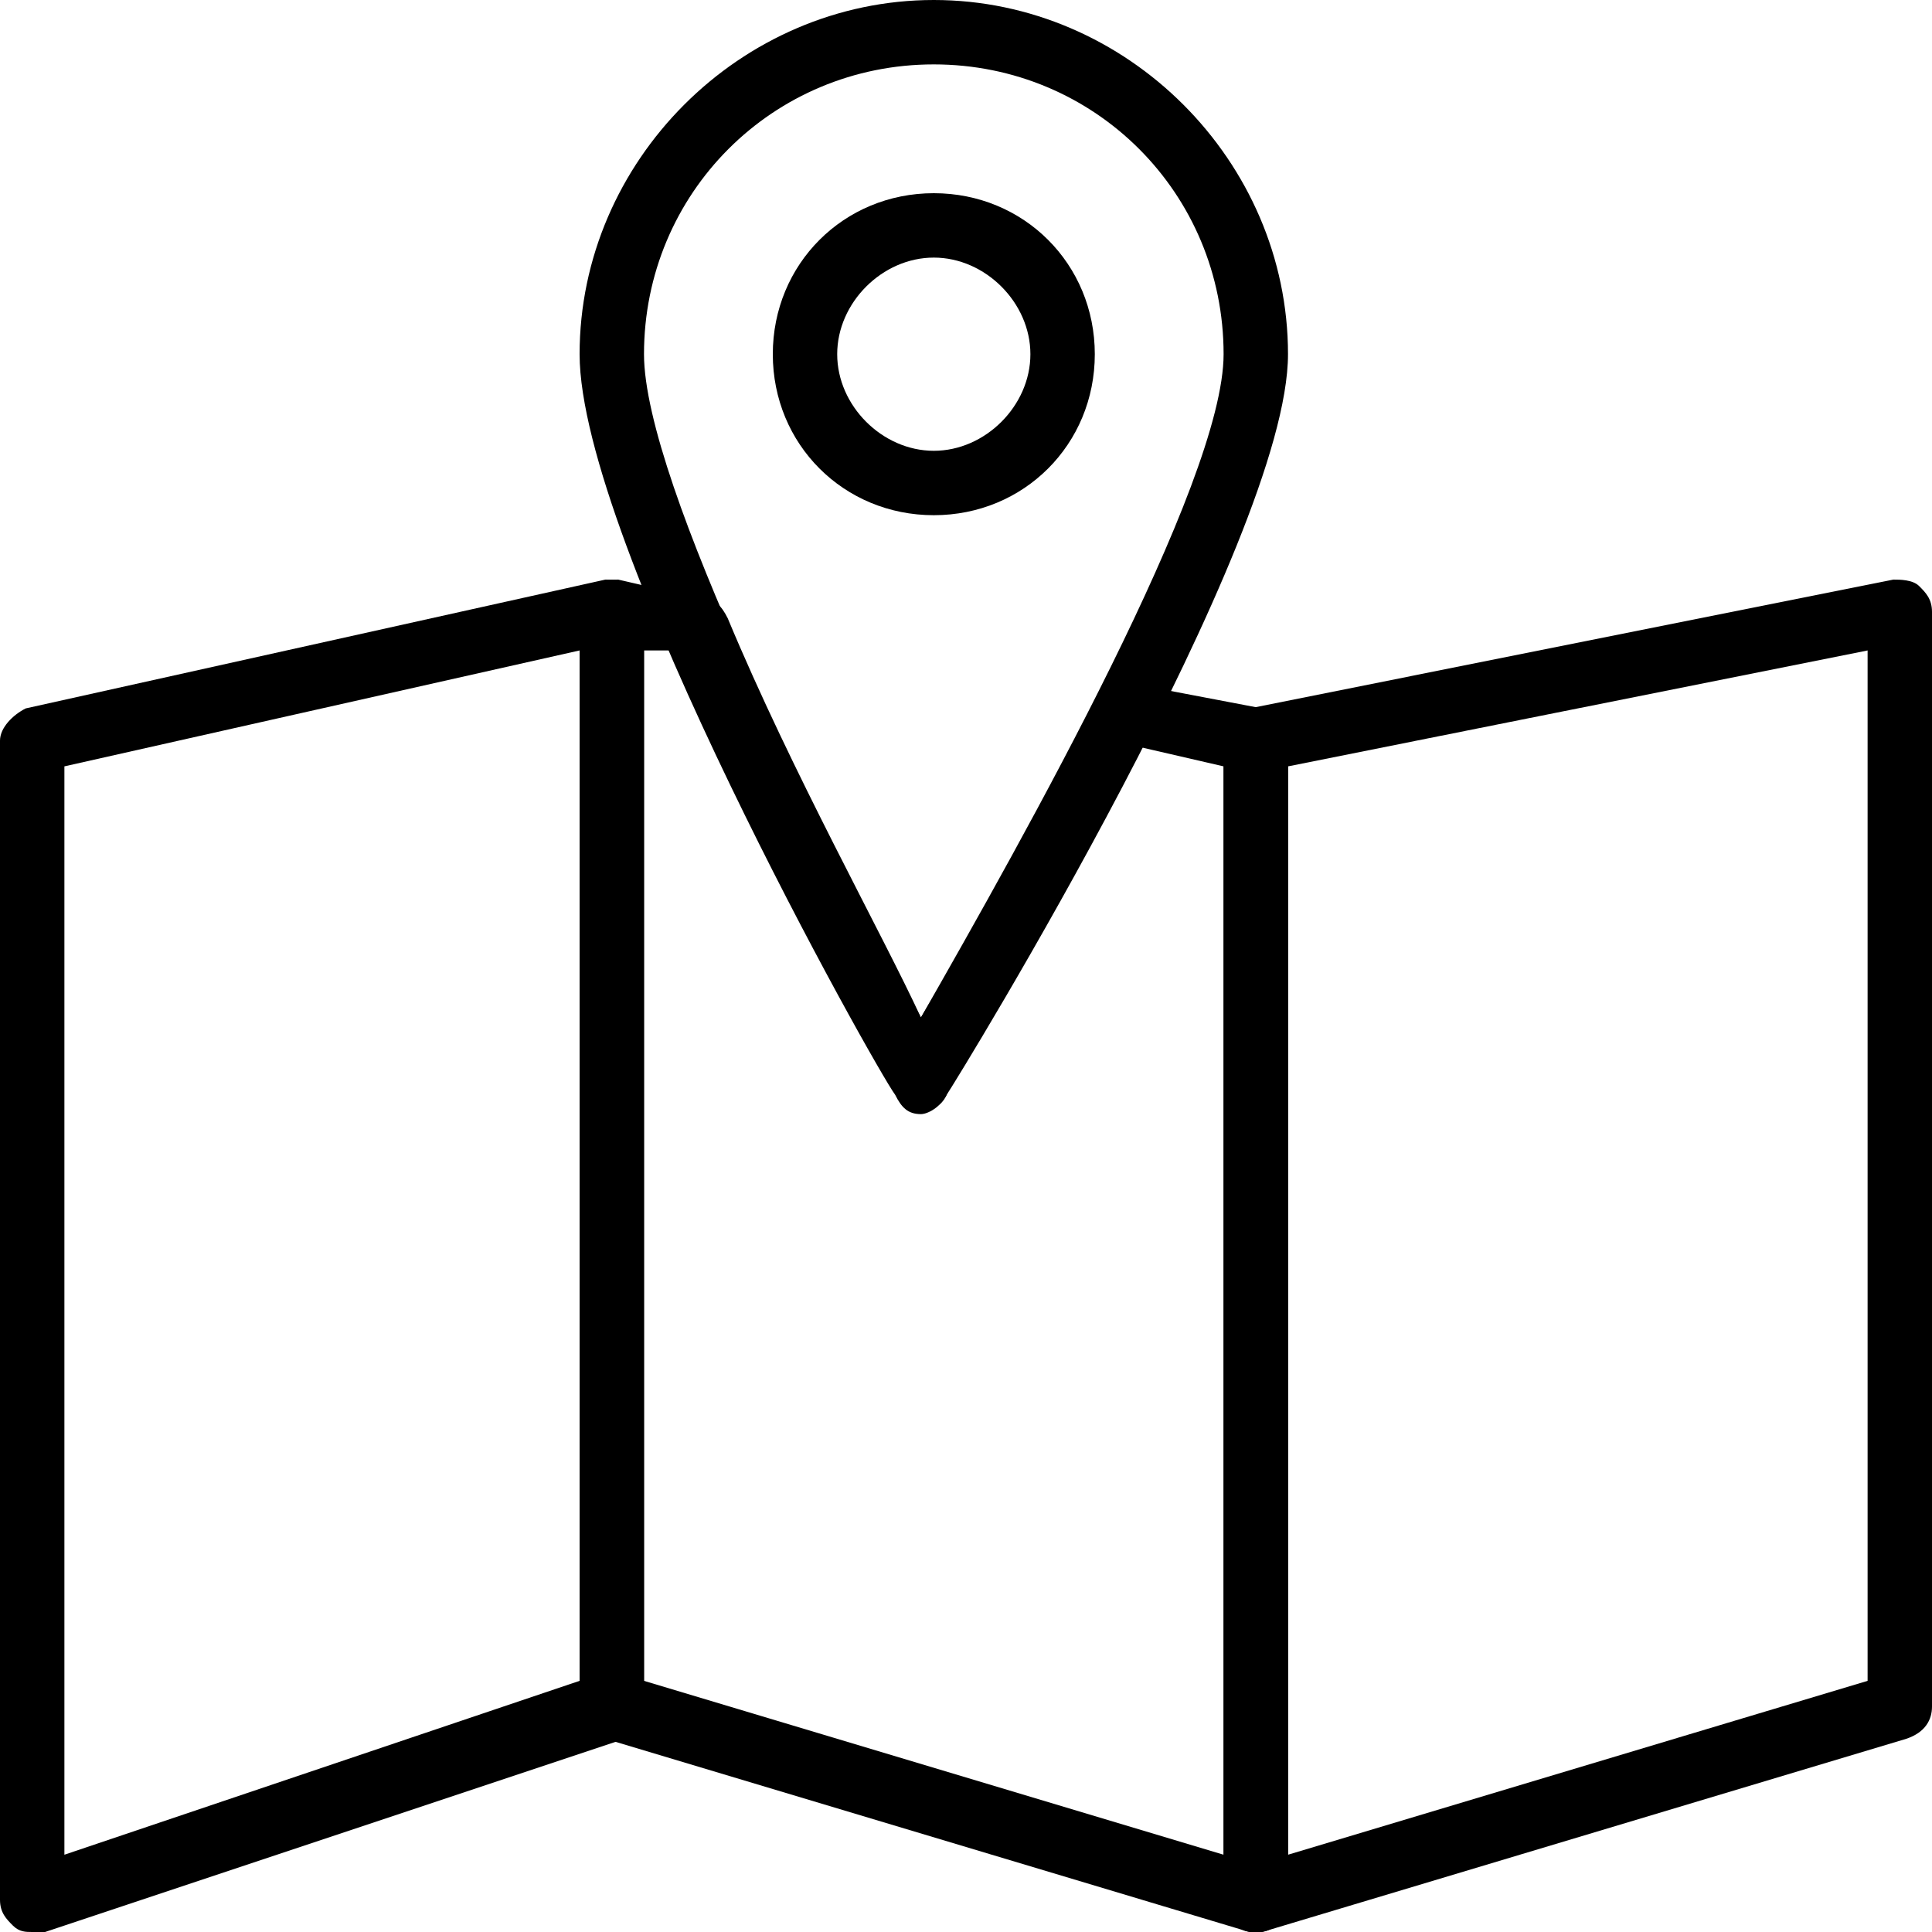 <?xml version="1.0" encoding="utf-8"?>
<!-- Generator: Adobe Illustrator 19.0.0, SVG Export Plug-In . SVG Version: 6.00 Build 0)  -->
<svg version="1.1" id="Layer_1" xmlns="http://www.w3.org/2000/svg" xmlns:xlink="http://www.w3.org/1999/xlink" x="0px" y="0px"
	 viewBox="0 0 30 30" style="enable-background:new 0 0 30 30;" xml:space="preserve">
<g>
	<g>
		<path d="M0.5,30c-0.1,0-0.2,0-0.3-0.1C0.1,29.8,0,29.7,0,29.5v-18c0-0.2,0.2-0.4,0.4-0.5l9-2c0.1,0,0.3,0,0.4,0.1
			C9.9,9.2,10,9.3,10,9.5v17c0,0.2-0.1,0.4-0.3,0.5l-9,3C0.6,30,0.6,30,0.5,30z M1,11.9v16.9l8-2.7v-16L1,11.9z"/>
	</g>
	<g>
		<path d="M19.5,30c-0.1,0-0.2,0-0.3-0.1c-0.1-0.1-0.2-0.2-0.2-0.4v-18c0-0.2,0.2-0.4,0.4-0.5l10-2c0.1,0,0.3,0,0.4,0.1
			C29.9,9.2,30,9.3,30,9.5v17c0,0.2-0.1,0.4-0.4,0.5l-10,3C19.6,30,19.5,30,19.5,30z M20,11.9v16.9l9-2.7v-16L20,11.9z"/>
	</g>
	<g>
		<path d="M19.5,30c0,0-0.1,0-0.1,0l-10-3C9.1,26.9,9,26.7,9,26.5v-17c0-0.2,0.1-0.3,0.2-0.4S9.5,9,9.6,9l1.3,0.3
			c0.2,0,0.3,0.1,0.4,0.3c1,2.4,2.4,4.9,3,6.2c0.6-1,1.7-2.9,2.7-4.9c0.1-0.2,0.3-0.3,0.5-0.3l2.1,0.4c0.2,0,0.4,0.3,0.4,0.5v18
			c0,0.2-0.1,0.3-0.2,0.4C19.7,30,19.6,30,19.5,30z M10,26.1l9,2.7V11.9l-1.3-0.3c-1.4,2.8-3,5.3-3,5.4c-0.1,0.2-0.2,0.2-0.4,0.2
			c-0.2,0-0.3-0.1-0.4-0.3c0,0-2-3.6-3.4-6.8L10,10.1V26.1z"/>
	</g>
	<g>
		<path d="M14.3,17.3C14.2,17.3,14.2,17.3,14.3,17.3c-0.2,0-0.3-0.1-0.4-0.3C13.6,16.6,9,8.4,9,5.5c0-3,2.5-5.5,5.5-5.5
			S20,2.5,20,5.5c0,2.9-5.1,11.2-5.3,11.5C14.6,17.2,14.4,17.3,14.3,17.3z M14.5,1C12,1,10,3,10,5.5c0,2,2.8,7.5,4.3,10.3
			C15.9,13,19,7.5,19,5.5C19,3,17,1,14.5,1z"/>
	</g>
	<g>
		<path d="M14.5,8C13.1,8,12,6.9,12,5.5S13.1,3,14.5,3S17,4.1,17,5.5S15.9,8,14.5,8z M14.5,4C13.7,4,13,4.7,13,5.5S13.7,7,14.5,7
			S16,6.3,16,5.5S15.3,4,14.5,4z"/>
	</g>
</g>
</svg>
